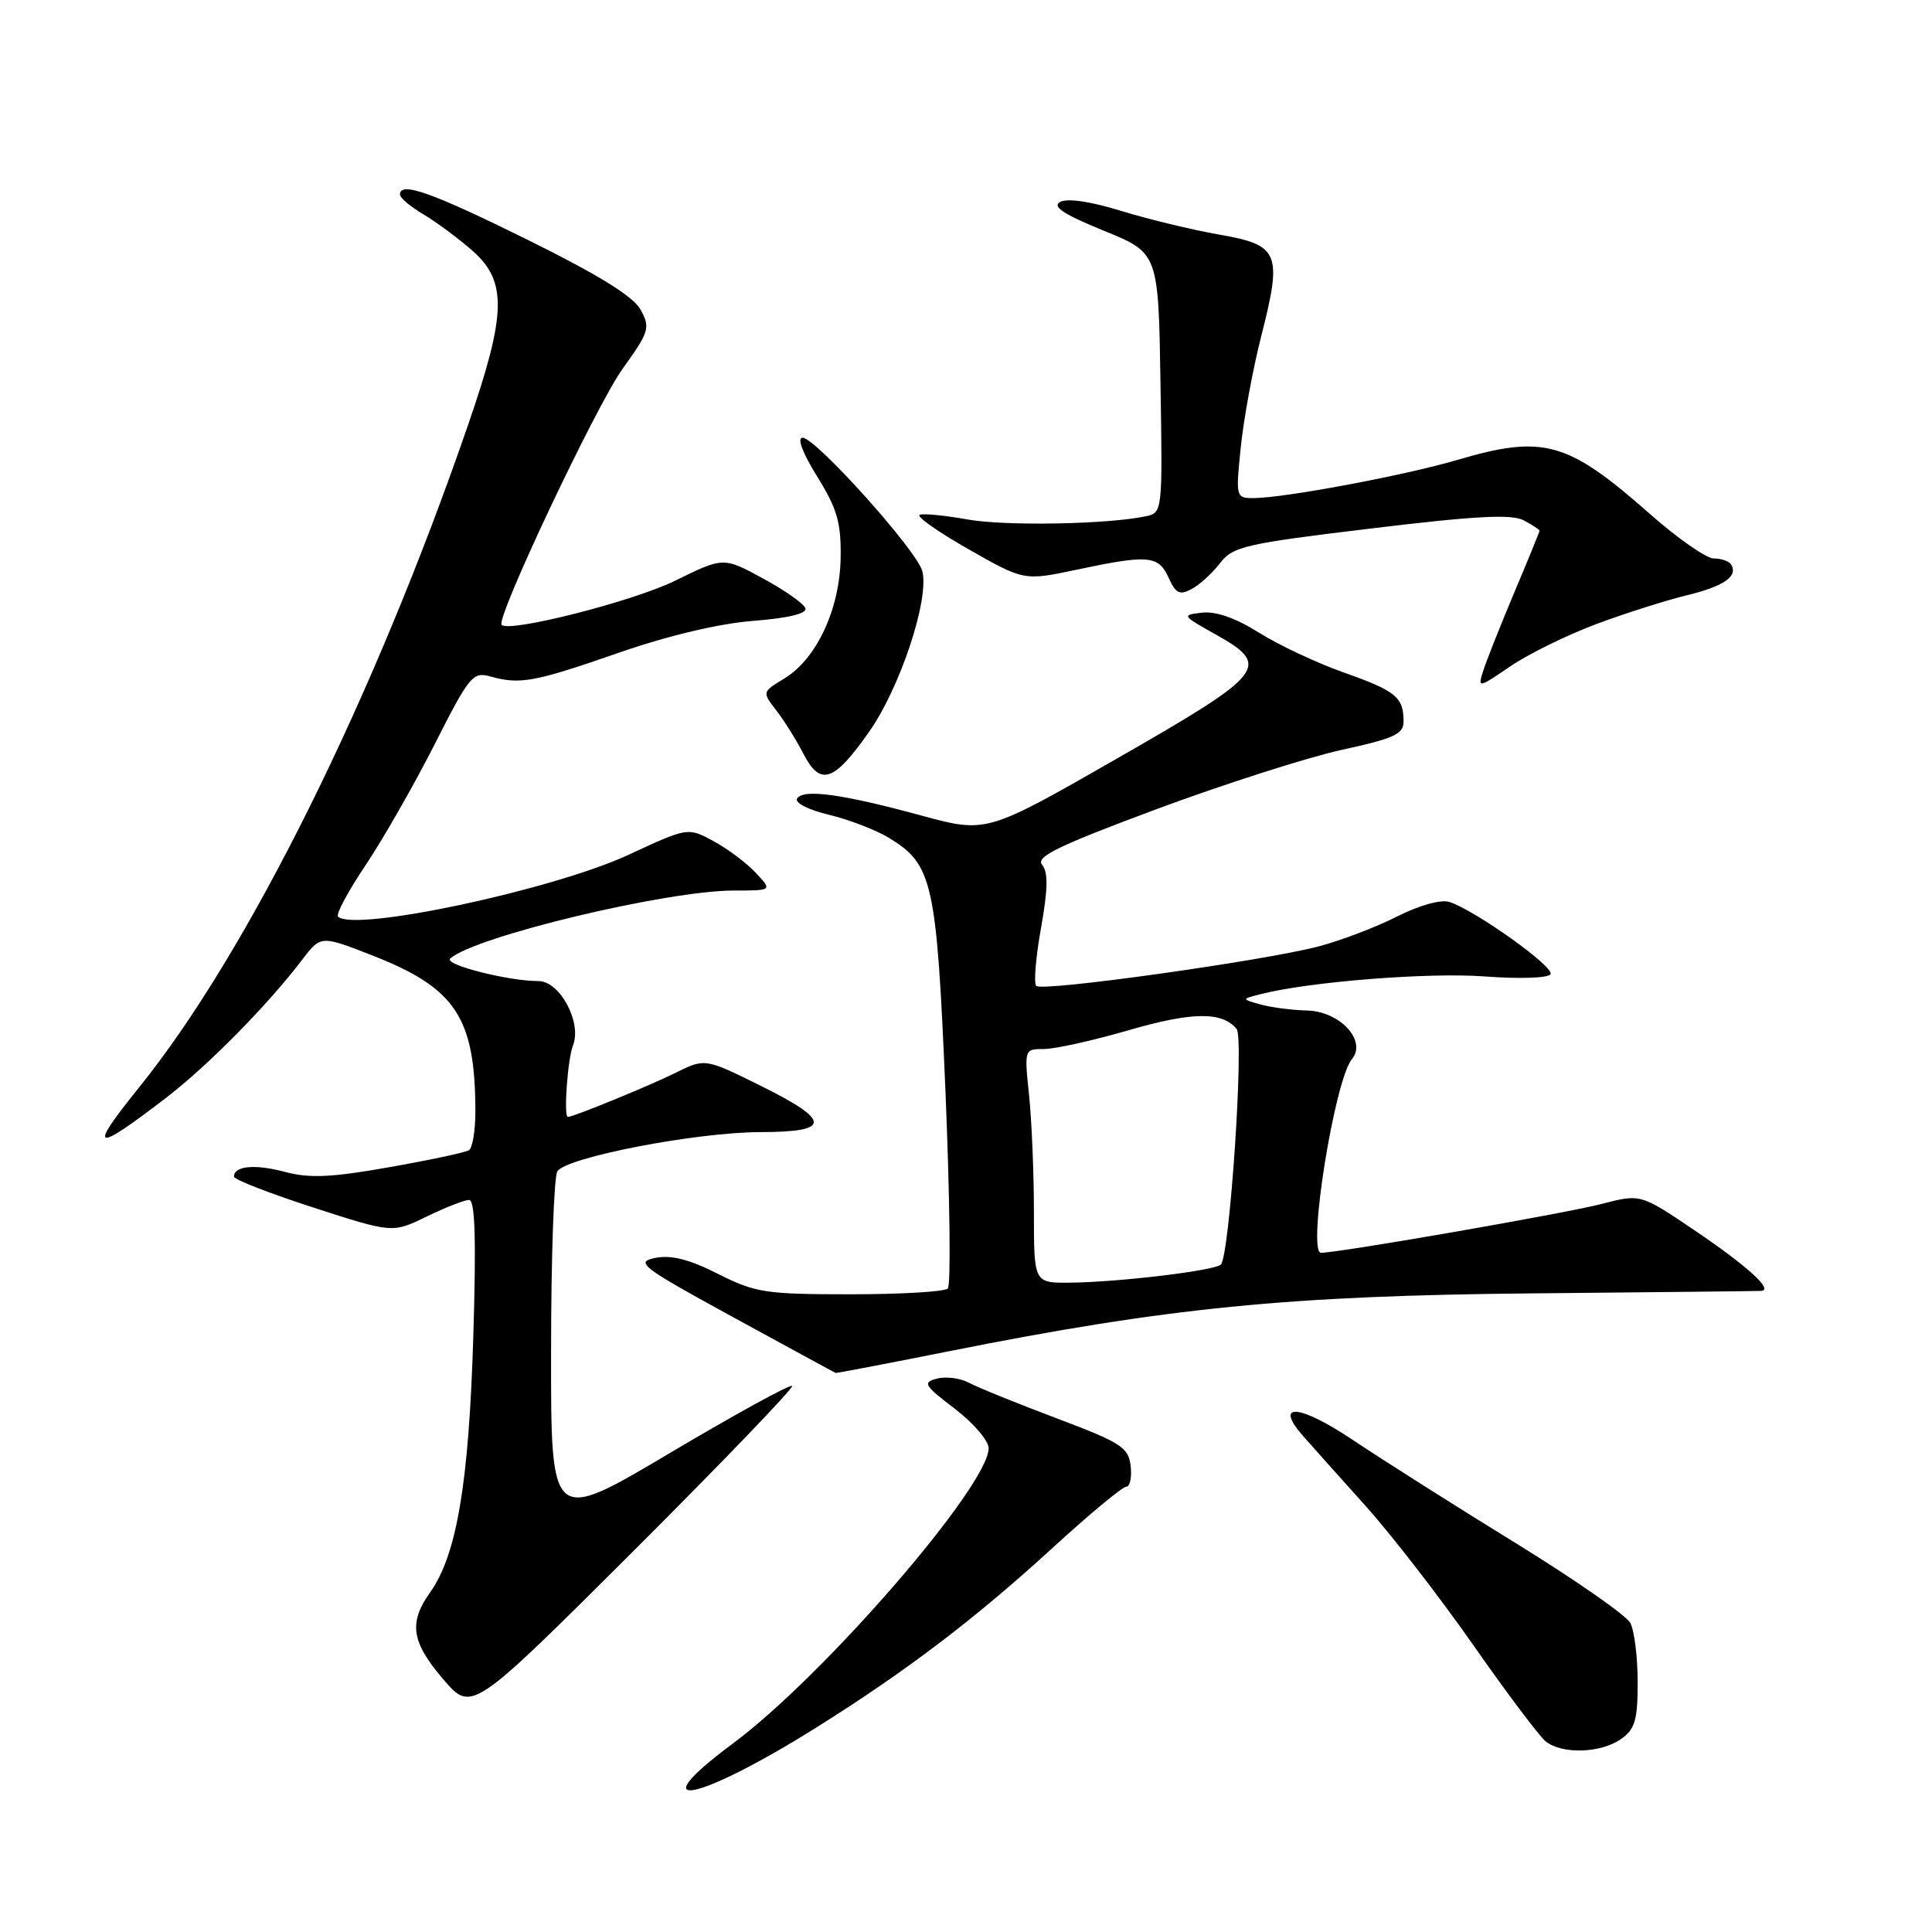 <?xml version="1.0" encoding="UTF-8" standalone="no"?>
<!DOCTYPE svg PUBLIC "-//W3C//DTD SVG 1.1//EN" "http://www.w3.org/Graphics/SVG/1.1/DTD/svg11.dtd" >
<svg xmlns="http://www.w3.org/2000/svg" xmlns:xlink="http://www.w3.org/1999/xlink" version="1.1" viewBox="0 0 256 256">
 <g >
 <path fill="currentColor"
d=" M 108.11 228.94 C 120.04 221.47 129.16 214.54 139.41 205.16 C 144.31 200.67 148.73 197.00 149.23 197.00 C 149.72 197.00 149.99 195.76 149.82 194.25 C 149.53 191.78 148.57 191.16 140.00 187.93 C 134.78 185.96 129.56 183.85 128.41 183.23 C 127.26 182.61 125.35 182.36 124.17 182.67 C 122.21 183.18 122.43 183.55 126.51 186.66 C 128.98 188.55 131.00 190.90 131.00 191.89 C 131.00 196.86 109.20 222.04 97.14 231.00 C 84.65 240.28 92.28 238.85 108.11 228.94 Z  M 214.78 230.44 C 216.65 229.13 217.00 227.95 217.00 222.88 C 217.00 219.57 216.56 216.05 216.02 215.04 C 215.48 214.04 208.62 209.26 200.77 204.43 C 192.92 199.60 183.26 193.48 179.30 190.83 C 172.15 186.04 168.70 185.77 172.70 190.32 C 173.76 191.52 177.45 195.65 180.91 199.50 C 184.37 203.35 190.81 211.68 195.23 218.00 C 199.65 224.32 203.96 230.06 204.82 230.75 C 206.97 232.47 212.10 232.32 214.78 230.44 Z  M 104.96 183.64 C 104.71 183.40 97.41 187.40 88.75 192.54 C 73.00 201.89 73.00 201.89 73.02 179.19 C 73.02 166.71 73.40 155.92 73.85 155.21 C 75.03 153.35 92.22 150.03 100.75 150.01 C 110.20 150.00 110.19 148.52 100.71 143.83 C 93.41 140.22 93.41 140.22 89.46 142.18 C 86.03 143.88 75.97 148.00 75.25 148.00 C 74.66 148.00 75.21 140.33 75.93 138.50 C 77.12 135.47 74.18 130.00 71.36 130.00 C 67.35 130.00 58.78 127.82 59.65 127.02 C 62.84 124.11 88.33 118.00 97.26 118.00 C 102.35 118.00 102.35 118.00 100.12 115.63 C 98.90 114.32 96.37 112.44 94.52 111.44 C 91.14 109.62 91.14 109.62 83.32 113.25 C 73.23 117.93 46.87 123.54 44.79 121.45 C 44.49 121.15 46.13 118.08 48.45 114.63 C 50.76 111.18 54.87 103.99 57.58 98.65 C 62.20 89.53 62.65 88.98 65.00 89.64 C 68.91 90.73 70.79 90.39 82.00 86.49 C 88.53 84.22 95.26 82.63 99.78 82.27 C 104.42 81.91 106.94 81.31 106.72 80.60 C 106.53 80.00 104.00 78.22 101.11 76.65 C 95.86 73.80 95.86 73.80 89.45 76.95 C 83.93 79.67 67.51 83.85 66.47 82.80 C 65.65 81.98 78.98 53.77 82.49 48.88 C 86.03 43.95 86.19 43.43 84.89 41.05 C 83.93 39.28 79.36 36.45 70.00 31.82 C 57.21 25.49 53.00 24.00 53.00 25.78 C 53.00 26.22 54.39 27.39 56.09 28.39 C 57.79 29.40 60.72 31.57 62.59 33.21 C 67.22 37.28 67.12 41.54 62.02 56.31 C 49.49 92.67 32.77 126.32 18.42 144.10 C 11.58 152.57 12.37 152.87 22.00 145.47 C 27.56 141.20 35.42 133.23 40.00 127.22 C 42.50 123.93 42.50 123.93 49.28 126.58 C 60.37 130.90 62.96 134.80 62.99 147.19 C 63.00 149.77 62.61 152.12 62.14 152.41 C 61.66 152.71 56.91 153.72 51.58 154.66 C 43.92 156.02 41.02 156.15 37.78 155.29 C 33.80 154.22 31.00 154.48 31.00 155.91 C 31.00 156.29 35.73 158.13 41.50 160.00 C 52.01 163.40 52.01 163.40 56.53 161.20 C 59.02 159.99 61.55 159.00 62.16 159.00 C 62.95 159.00 63.11 164.25 62.71 177.25 C 62.12 196.59 60.51 206.07 56.98 211.02 C 54.12 215.04 54.51 217.59 58.75 222.53 C 62.50 226.90 62.50 226.90 83.96 205.49 C 95.76 193.71 105.21 183.88 104.96 183.64 Z  M 125.73 179.05 C 154.70 173.27 170.74 171.68 203.00 171.38 C 219.22 171.23 232.89 171.08 233.37 171.05 C 235.06 170.95 231.49 167.72 224.47 162.98 C 217.38 158.19 217.38 158.19 212.22 159.53 C 207.36 160.79 177.43 166.00 175.04 166.00 C 173.18 166.00 176.84 143.10 179.14 140.33 C 181.15 137.91 177.56 134.02 173.23 133.90 C 171.18 133.85 168.38 133.48 167.00 133.09 C 164.50 132.38 164.50 132.38 167.00 131.74 C 173.45 130.08 189.30 128.83 196.69 129.38 C 201.31 129.73 205.13 129.60 205.45 129.09 C 206.03 128.15 195.45 120.60 192.04 119.51 C 190.91 119.16 188.04 119.96 185.08 121.46 C 182.30 122.87 177.62 124.65 174.66 125.42 C 167.28 127.34 138.09 131.43 137.31 130.64 C 136.96 130.30 137.24 126.84 137.94 122.97 C 138.86 117.81 138.90 115.58 138.09 114.60 C 137.19 113.53 140.16 112.09 153.24 107.22 C 162.18 103.90 173.21 100.37 177.75 99.37 C 184.80 97.83 186.00 97.28 185.98 95.54 C 185.96 92.36 184.96 91.55 178.00 89.09 C 174.43 87.82 169.39 85.45 166.80 83.82 C 163.77 81.91 161.11 80.97 159.30 81.18 C 156.56 81.49 156.60 81.56 161.00 84.02 C 168.52 88.23 167.77 89.18 148.11 100.45 C 130.73 110.41 130.73 110.41 122.11 108.07 C 111.57 105.20 106.43 104.50 105.62 105.81 C 105.27 106.37 107.11 107.31 109.84 107.96 C 112.49 108.60 116.07 109.97 117.79 111.02 C 123.59 114.55 124.10 116.83 125.28 144.64 C 125.86 158.58 126.01 170.33 125.59 170.74 C 125.17 171.16 119.36 171.50 112.66 171.50 C 101.43 171.50 100.09 171.29 95.15 168.80 C 91.34 166.87 88.94 166.26 86.83 166.68 C 84.11 167.23 84.93 167.86 97.19 174.56 C 104.51 178.56 110.61 181.88 110.73 181.92 C 110.86 181.96 117.61 180.67 125.73 179.05 Z  M 115.14 97.00 C 119.27 91.13 123.17 79.38 122.21 75.67 C 121.52 72.97 108.08 58.00 106.35 58.00 C 105.58 58.00 106.33 60.00 108.28 63.14 C 110.93 67.41 111.46 69.24 111.39 73.89 C 111.29 80.68 108.22 87.29 103.95 89.89 C 100.98 91.69 100.98 91.70 102.84 94.10 C 103.87 95.42 105.48 97.99 106.42 99.81 C 108.69 104.23 110.45 103.66 115.14 97.00 Z  M 211.50 82.70 C 215.35 81.26 220.75 79.55 223.50 78.88 C 228.43 77.69 230.34 76.36 229.38 74.80 C 229.10 74.36 228.08 74.00 227.09 74.00 C 226.10 74.00 222.29 71.34 218.61 68.09 C 207.71 58.47 204.53 57.58 193.11 60.94 C 186.13 63.00 170.14 65.99 166.11 66.00 C 163.76 66.00 163.73 65.89 164.41 59.25 C 164.79 55.54 166.00 48.94 167.11 44.58 C 169.94 33.49 169.52 32.47 161.53 31.08 C 157.97 30.46 152.11 29.04 148.51 27.93 C 144.49 26.69 141.40 26.24 140.47 26.76 C 139.37 27.37 140.92 28.39 146.23 30.56 C 153.50 33.51 153.50 33.51 153.77 50.73 C 154.05 67.93 154.04 67.95 151.77 68.42 C 146.63 69.49 133.15 69.72 128.19 68.83 C 125.26 68.30 122.43 68.02 121.88 68.21 C 121.33 68.39 124.22 70.43 128.29 72.75 C 135.69 76.96 135.69 76.96 142.60 75.50 C 152.18 73.47 153.49 73.58 154.84 76.54 C 155.79 78.64 156.32 78.90 157.90 78.05 C 158.95 77.49 160.64 75.95 161.66 74.62 C 163.35 72.41 164.96 72.04 181.66 70.03 C 195.51 68.35 200.31 68.10 201.91 68.95 C 203.06 69.57 204.00 70.18 204.00 70.32 C 204.00 70.45 202.49 74.15 200.64 78.53 C 198.80 82.91 196.95 87.57 196.54 88.87 C 195.80 91.21 195.84 91.21 200.14 88.28 C 202.54 86.65 207.65 84.14 211.50 82.70 Z  M 137.00 160.65 C 137.00 155.50 136.71 148.53 136.36 145.15 C 135.72 139.01 135.72 139.00 138.34 139.00 C 139.79 139.00 144.84 137.88 149.58 136.50 C 158.00 134.06 161.96 134.02 163.86 136.35 C 164.87 137.58 162.94 166.39 161.77 167.56 C 160.96 168.37 148.20 169.90 141.75 169.96 C 137.00 170.00 137.00 170.00 137.00 160.65 Z "/>
</g>
</svg>